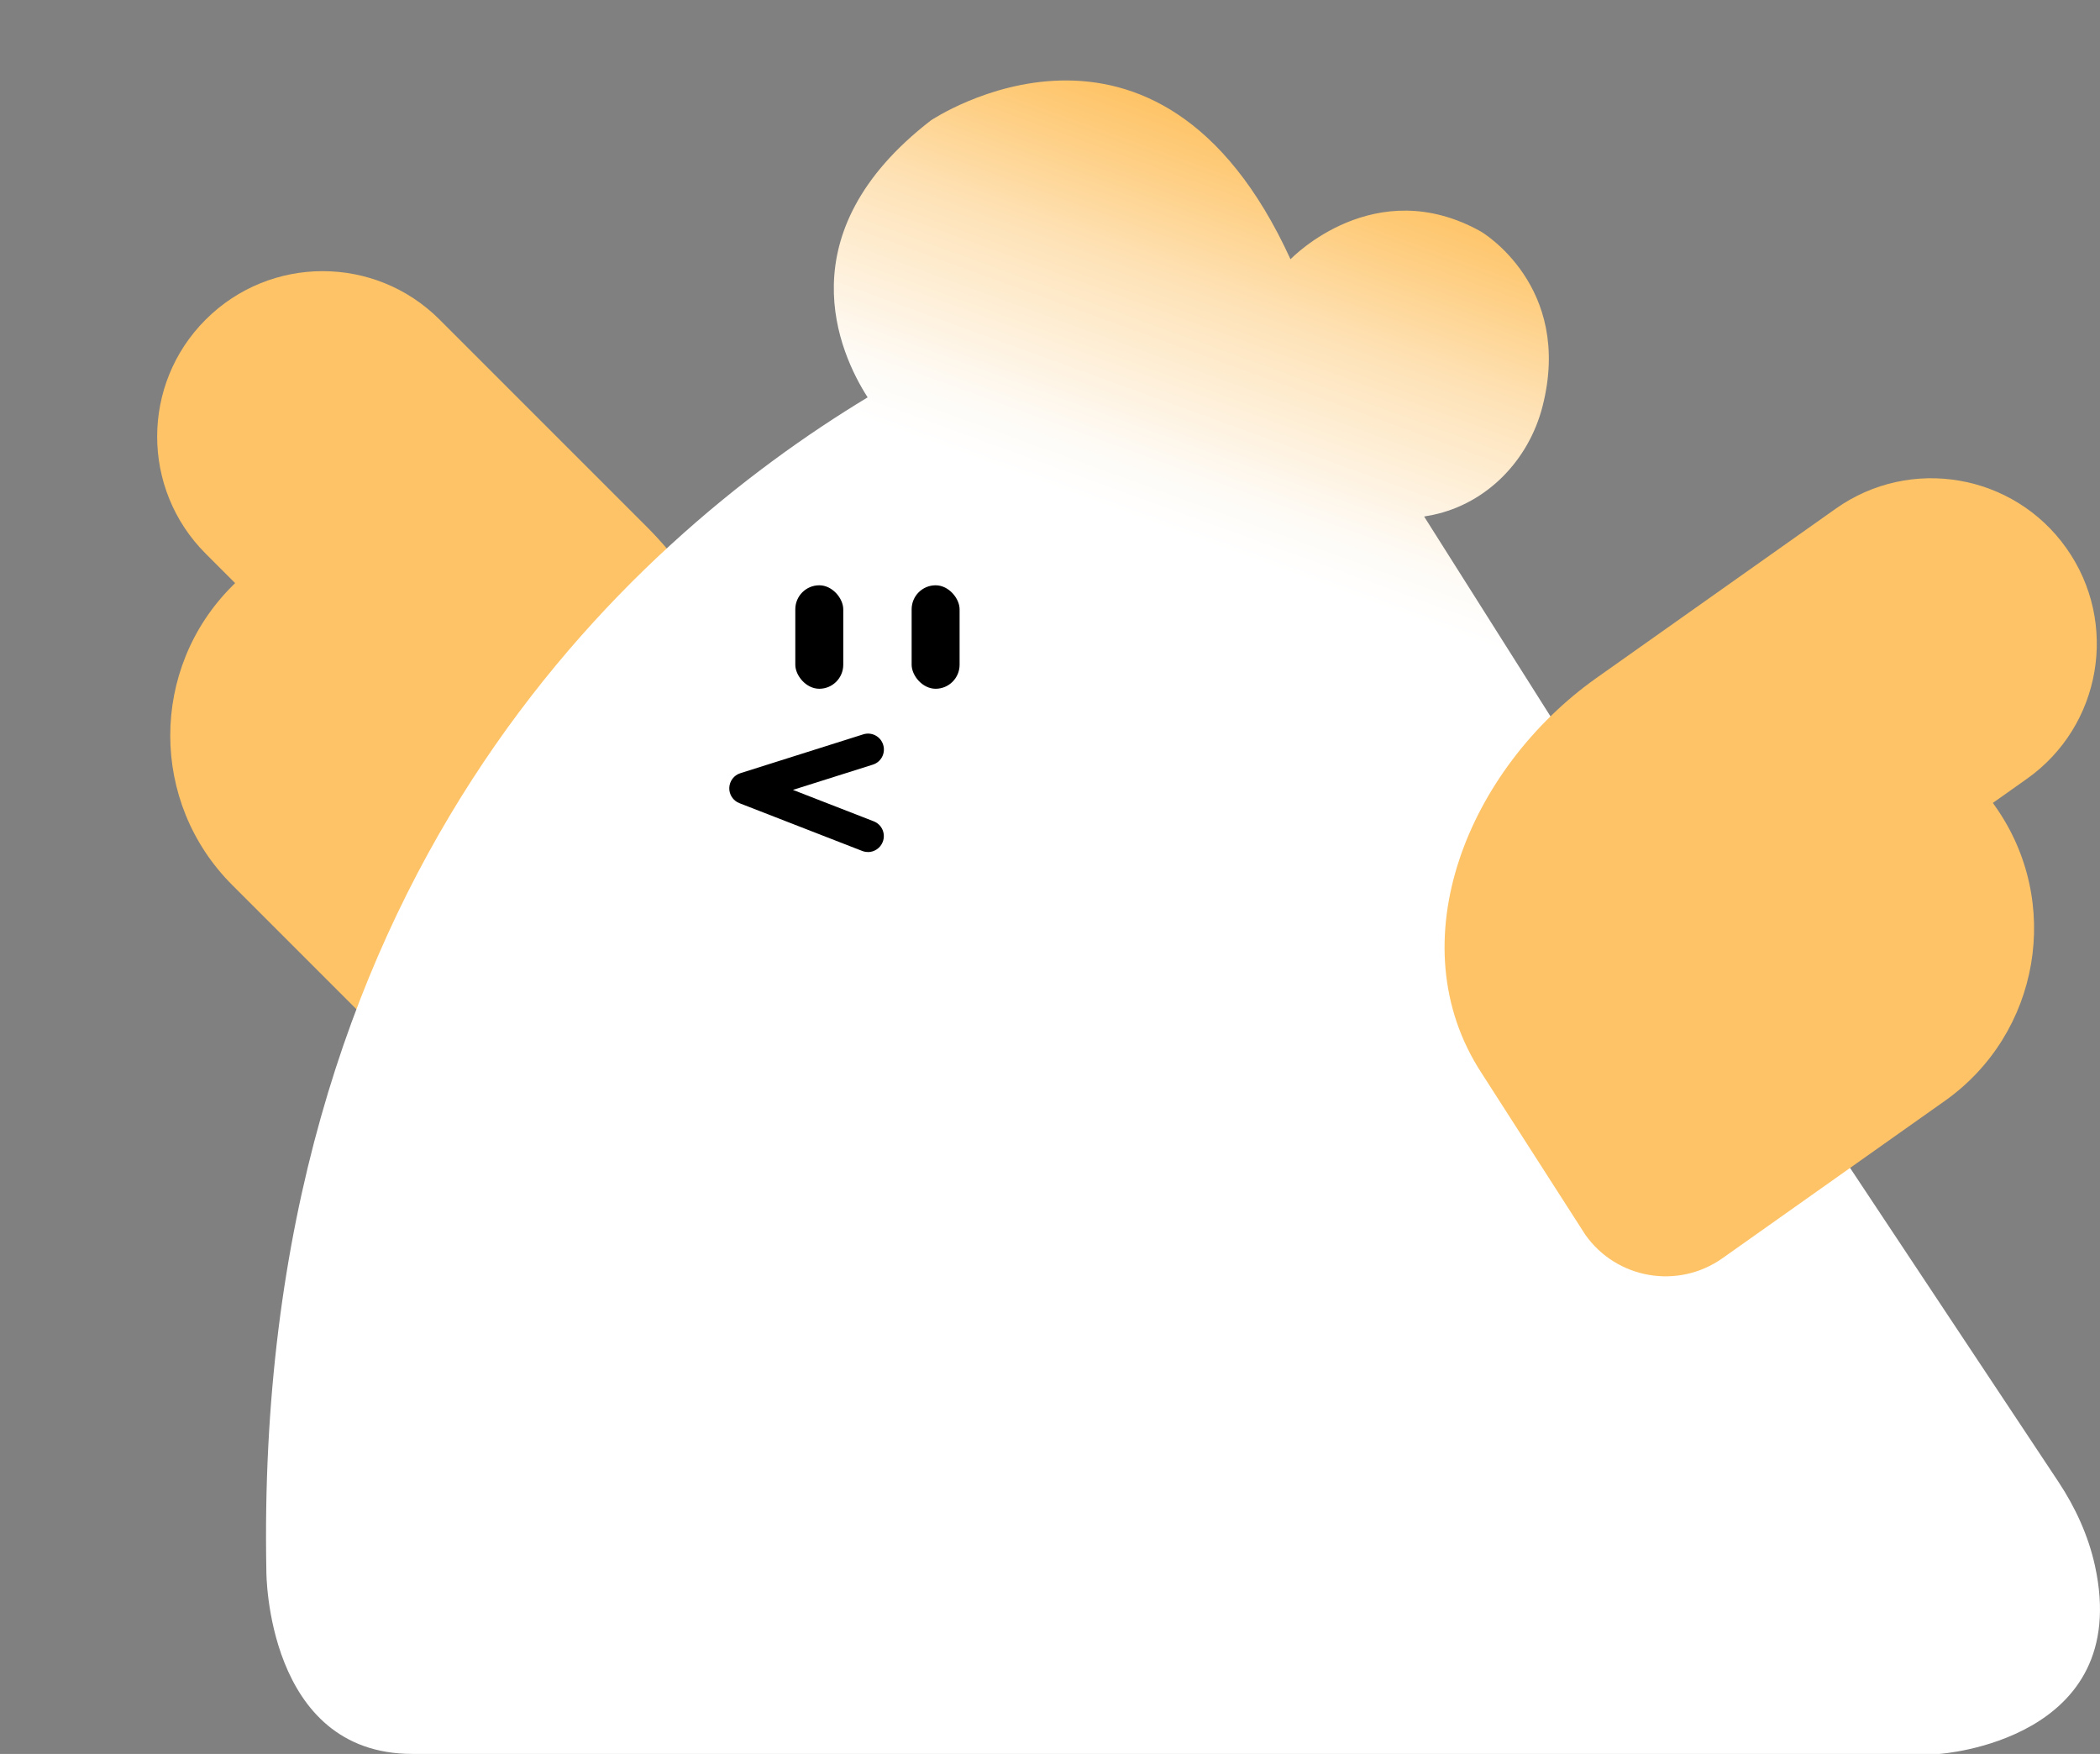 <?xml version="1.0" encoding="UTF-8"?>
<svg id="Layer_2" data-name="Layer 2" xmlns="http://www.w3.org/2000/svg" xmlns:xlink="http://www.w3.org/1999/xlink" viewBox="0 0 257.95 215.43">
  <rect x="0" y="0" width="257.95" height="215.43" fill="#808080" stroke="none"/>
  <defs>
    <style>
      .cls-1 {
        fill: none;
      }

      .cls-2 {
        fill: url(#linear-gradient);
      }

      .cls-3 {
        fill: #fec366;
      }
    </style>
    <linearGradient id="linear-gradient" x1="121.71" y1="242.49" x2="198.06" y2="32.72" gradientUnits="userSpaceOnUse">
      <stop offset=".78" stop-color="#fff"/>
      <stop offset=".81" stop-color="#fefbf6"/>
      <stop offset=".85" stop-color="#fef1dd"/>
      <stop offset=".91" stop-color="#fee2b6"/>
      <stop offset=".97" stop-color="#fecd7f"/>
      <stop offset="1" stop-color="#fec366"/>
    </linearGradient>
  </defs>
  <g id="Layer_1-2" data-name="Layer 1">
    <rect class="cls-1" width="257.95" height="215.43"/>
    <g>
      <path class="cls-3" d="M69.27,132.36c-4.72,4.72-12.37,4.72-17.09,0l-23.67-23.67c-10.13-10.13-10.13-26.56,0-36.7l.37-.37-3.62-3.62c-7.94-7.94-7.94-20.81,0-28.74,7.94-7.94,20.81-7.94,28.74,0l25.43,25.43c13.63,13.63,18.78,36.16,5.76,50.22"/>
      <path class="cls-2" d="M257.33,192.31c-.81-3.68-2.4-7.15-4.48-10.29l-62.14-93.62-15.77-24.94s0-.01,0-.02c.37-.06.73-.13,1.08-.2,6.65-1.41,11.76-6.72,13.45-13.31,3.81-14.86-7.57-21.5-7.58-21.5,0,0,0,0,0,0-12.99-7.25-23.14,3.18-23.37,3.41,0,0,0,0-.01-.01C142.14-3.96,114.34,14.79,114.33,14.8c0,0,0,0,0,0-17.92,13.85-11.24,28.57-7.76,34,0,0,0,.01,0,.01-29.49,17.84-75.5,59.36-73.85,144.25,0,0-.03,22.37,17.92,22.37h187.58s0,0,0,0c.01,0,23.83-1.57,19.11-23.12Z"/>
      <rect x="97.69" y="71.89" width="5.89" height="12.71" rx="2.95" ry="2.95"/>
      <rect x="111.98" y="71.89" width="5.89" height="12.71" rx="2.95" ry="2.95"/>
      <path d="M106.62,104.65c-.24,0-.48-.04-.71-.13l-15.09-5.87c-.77-.3-1.27-1.06-1.24-1.88.03-.83.57-1.55,1.36-1.8l15.09-4.77c1.03-.33,2.13.24,2.45,1.27.33,1.03-.24,2.13-1.27,2.45l-9.81,3.1,9.92,3.86c1.01.39,1.5,1.52,1.11,2.53-.3.77-1.04,1.25-1.82,1.25Z"/>
      <path class="cls-3" d="M194.73,151.66c3.85,5.45,11.39,6.74,16.84,2.89l27.32-19.33c11.7-8.28,14.47-24.47,6.2-36.17l-.3-.43,4.18-2.96c9.16-6.48,11.34-19.17,4.85-28.33-6.48-9.16-19.17-11.34-28.33-4.85l-29.36,20.77c-15.74,11.13-24.62,32.47-14.16,48.53"/>
    </g>
  </g>
</svg>
